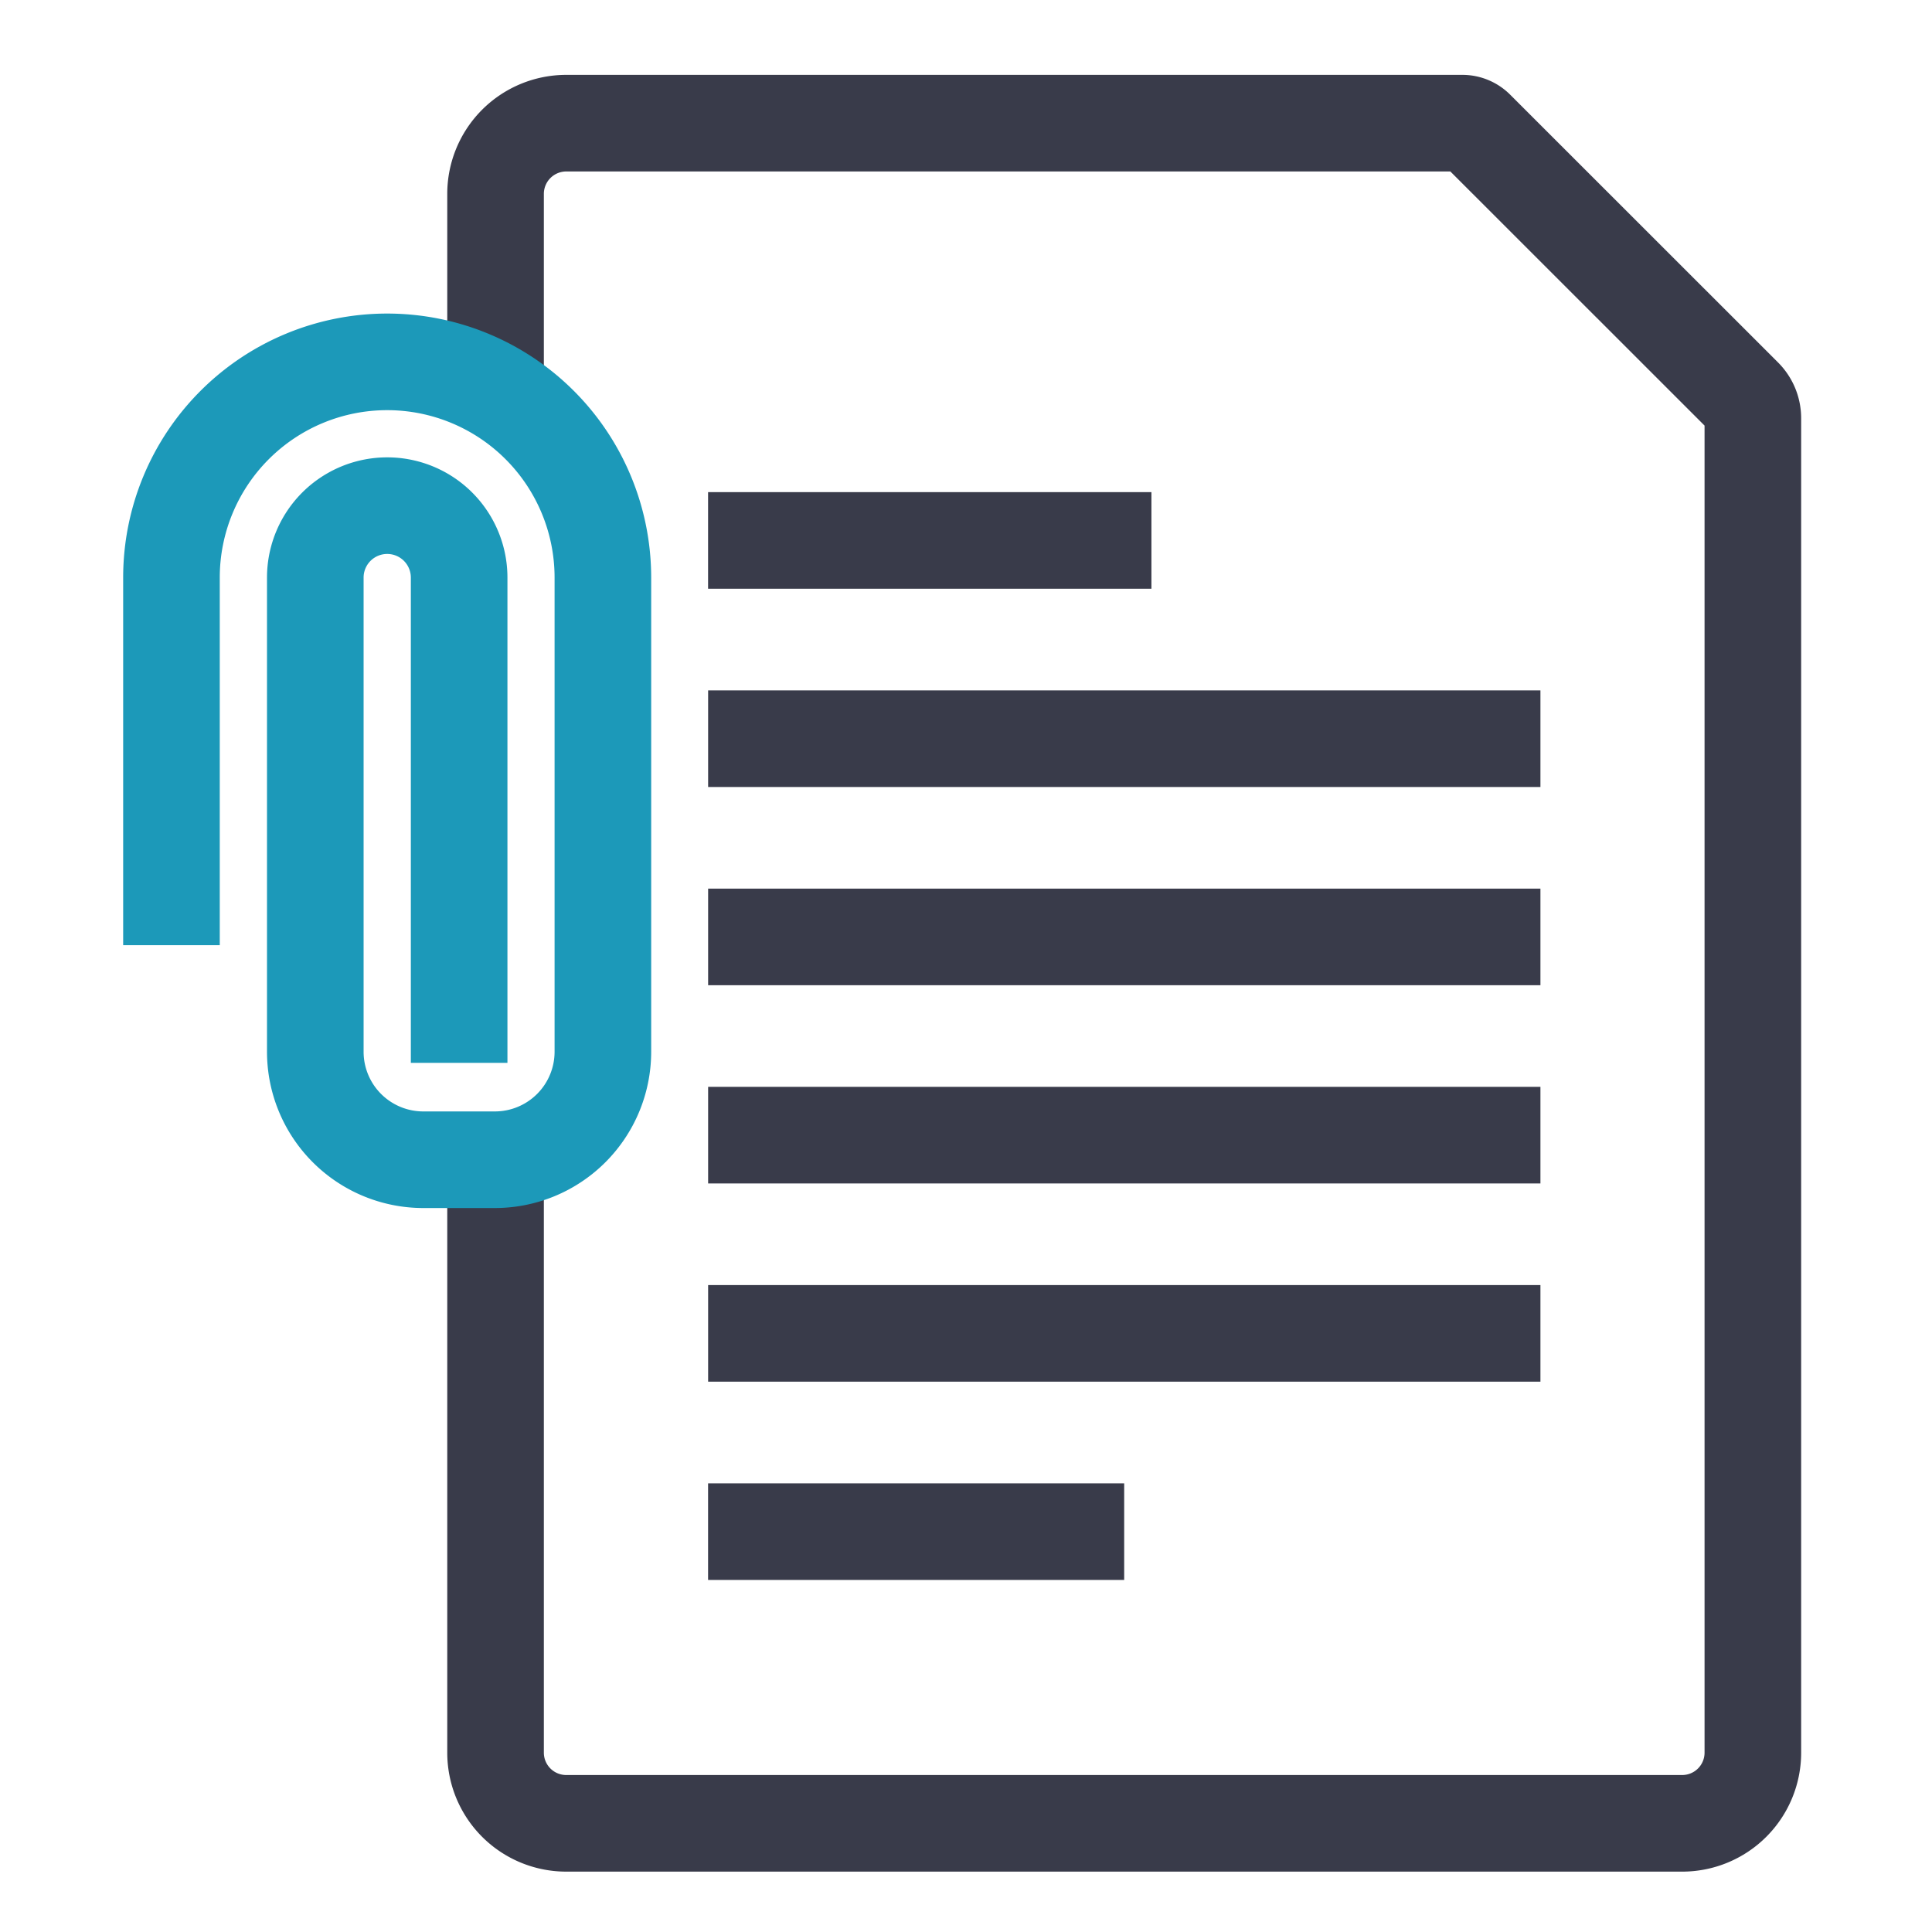 <svg id="icon_02" xmlns="http://www.w3.org/2000/svg" width="40" height="40" viewBox="0 0 40 40">
  <rect id="사각형_8252" data-name="사각형 8252" width="40" height="40" fill="none"/>
  <g id="그룹_16197" data-name="그룹 16197" transform="translate(3 2)">
    <g id="그룹_68935" data-name="그룹 68935">
      <path id="패스_3653" data-name="패스 3653" d="M6.6,5.442V1.964A1.464,1.464,0,0,1,8.064.5H26.618A.4.4,0,0,1,26.9.618L32.444,6.16a.632.632,0,0,1,.187.45V34.236A1.463,1.463,0,0,1,31.166,35.7H8.064A1.463,1.463,0,0,1,6.6,34.236V22.647" transform="translate(0.66 0.05)" fill="none" stroke="#393b4a" stroke-linecap="square" stroke-miterlimit="10" stroke-width="2"/>
      <line id="선_34" data-name="선 34" x1="17.232" transform="translate(11.661 13.294)" fill="none" stroke="#393b4a" stroke-miterlimit="10" stroke-width="2"/>
      <line id="선_35" data-name="선 35" x1="17.232" transform="translate(11.661 17.398)" fill="none" stroke="#393b4a" stroke-miterlimit="10" stroke-width="2"/>
      <line id="선_36" data-name="선 36" x1="17.232" transform="translate(11.661 21.502)" fill="none" stroke="#393b4a" stroke-miterlimit="10" stroke-width="2"/>
      <line id="선_37" data-name="선 37" x1="17.232" transform="translate(11.661 25.606)" fill="none" stroke="#393b4a" stroke-miterlimit="10" stroke-width="2"/>
      <line id="선_38" data-name="선 38" x1="8.615" transform="translate(11.66 29.711)" fill="none" stroke="#393b4a" stroke-miterlimit="10" stroke-width="2"/>
      <line id="선_39" data-name="선 39" x1="9.179" transform="translate(11.66 9.189)" fill="none" stroke="#393b4a" stroke-miterlimit="10" stroke-width="2"/>
    </g>
    <path id="패스_3654" data-name="패스 3654" d="M.5,16.07V9.459a4.466,4.466,0,1,1,8.932,0v9.817A2.236,2.236,0,0,1,7.2,21.512H5.714a2.236,2.236,0,0,1-2.236-2.236V9.459a1.489,1.489,0,0,1,2.978,0v9.047" transform="translate(0.05 0.499)" fill="none" stroke="#1c99b9" stroke-linecap="square" stroke-miterlimit="10" stroke-width="2"/>
  </g>
</svg>
